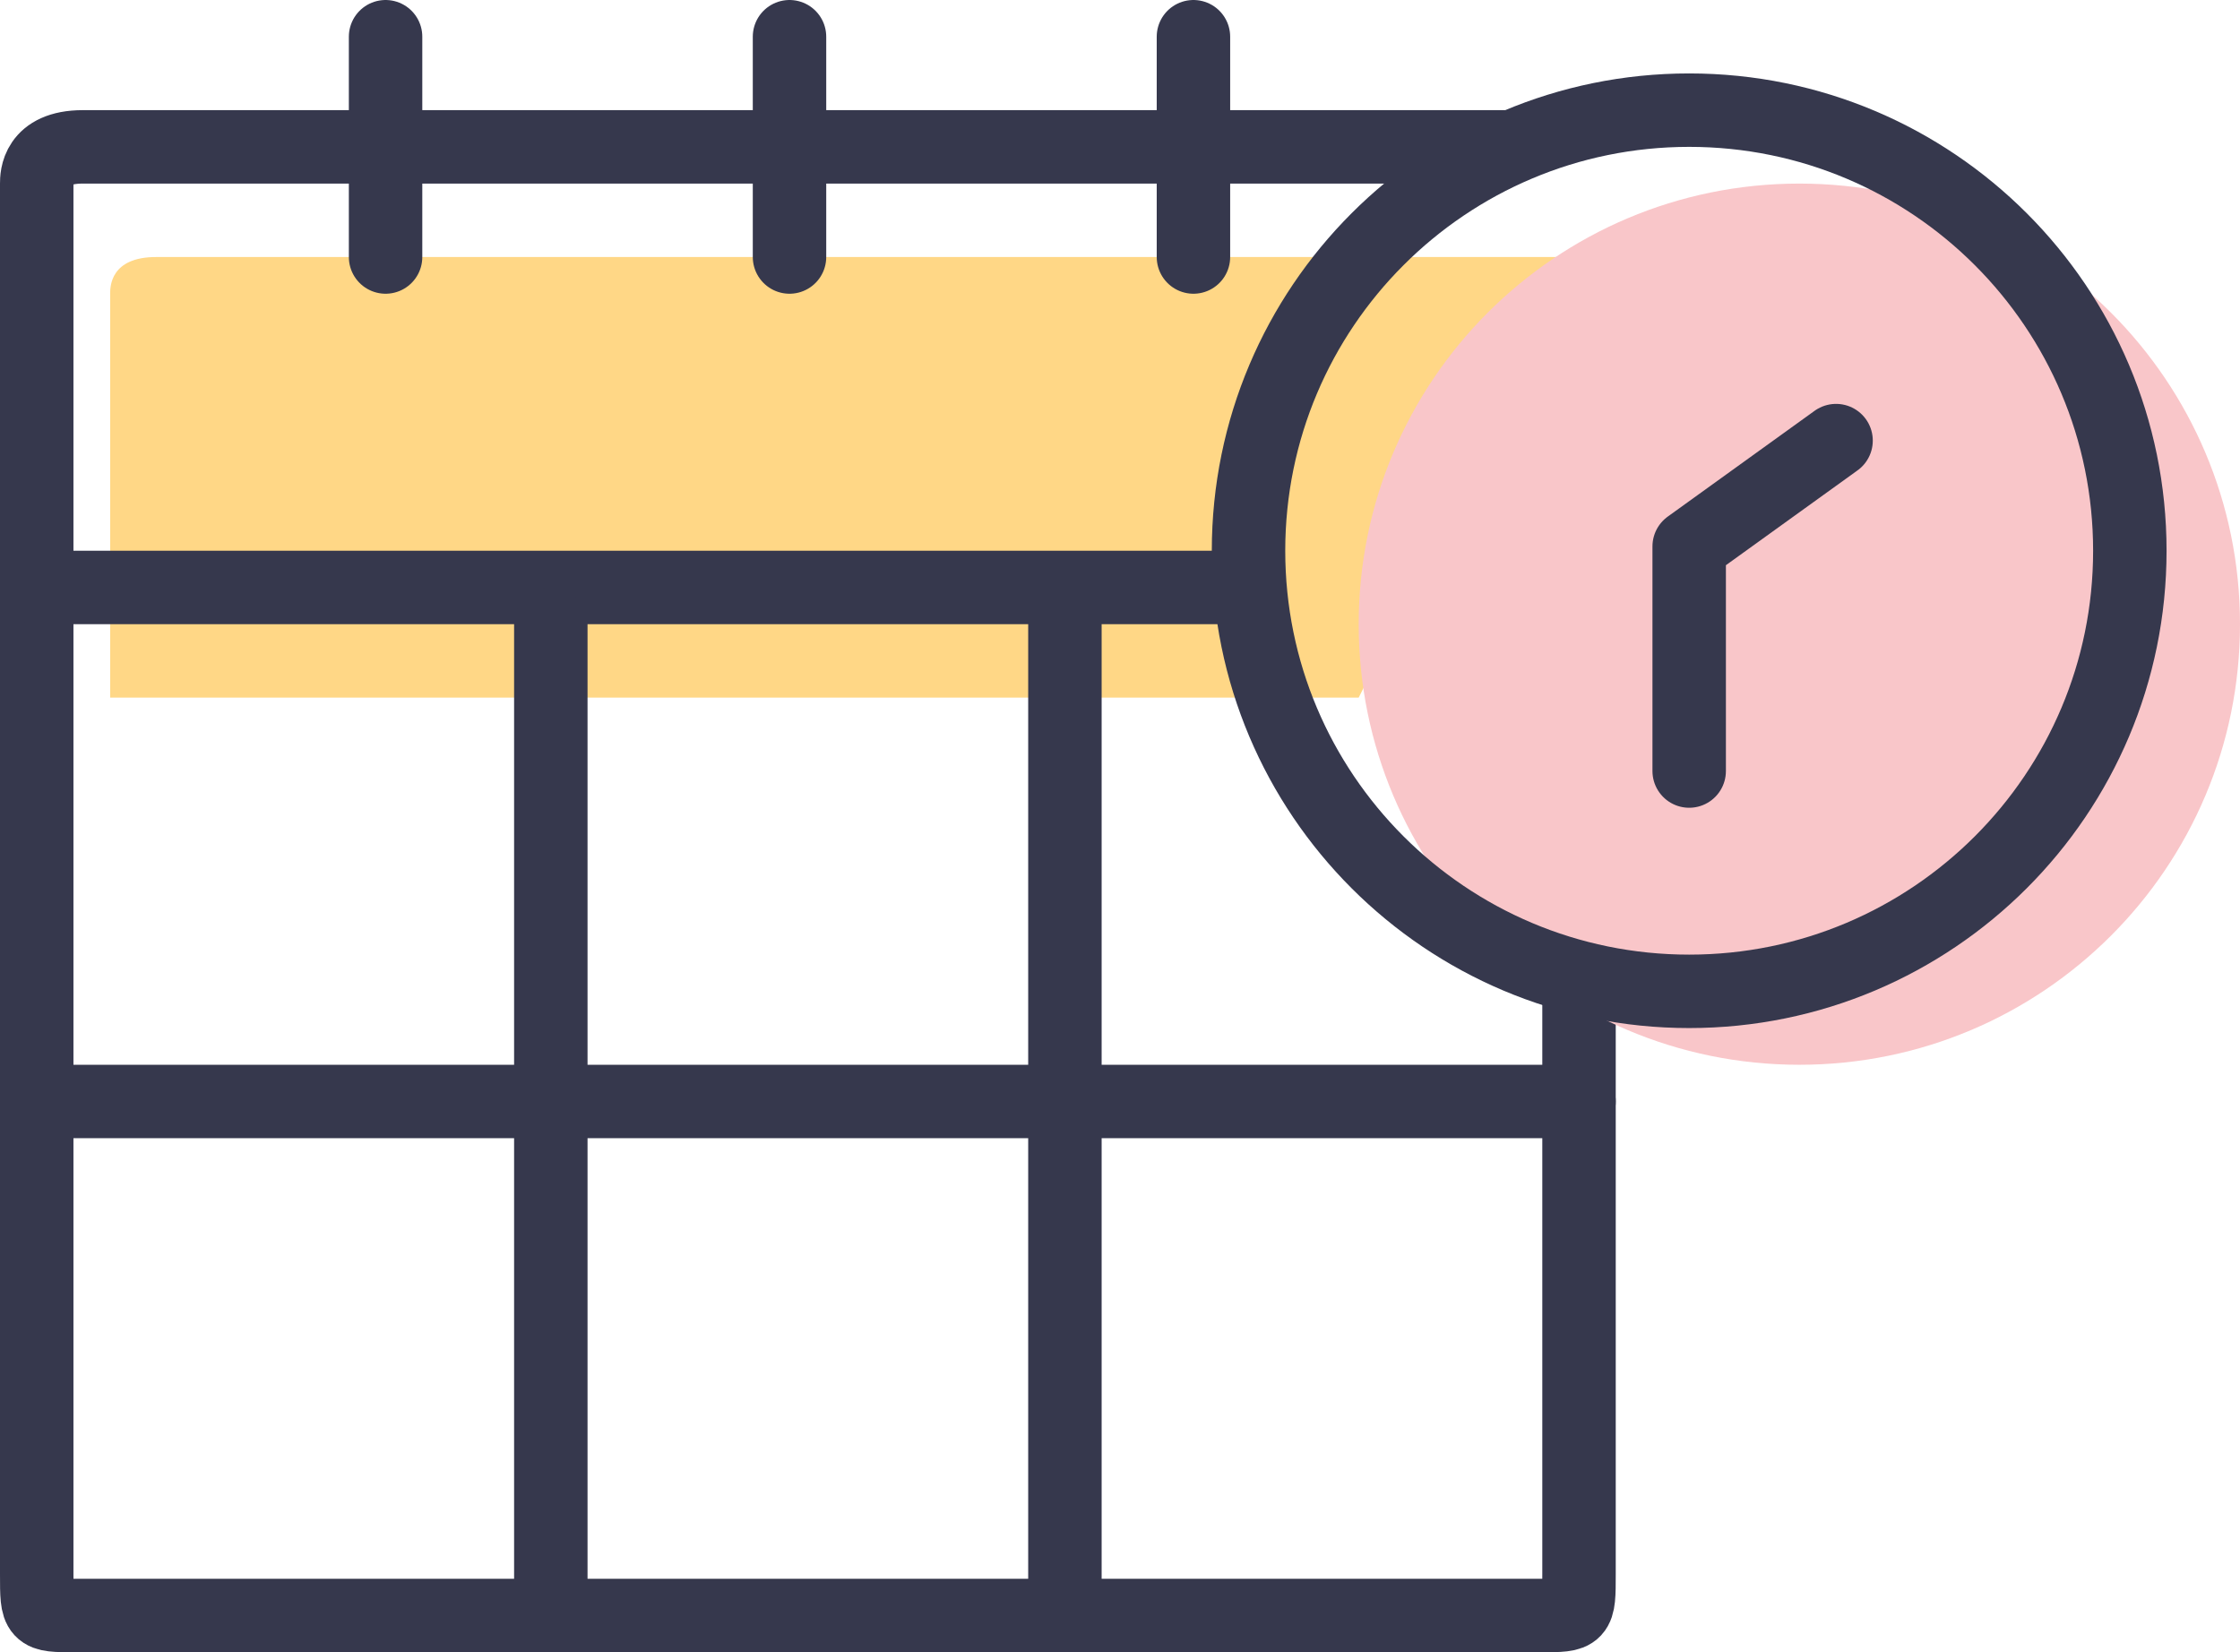 <?xml version="1.0" encoding="UTF-8"?>
<svg width="61px" height="45px" viewBox="0 0 61 45" version="1.1" xmlns="http://www.w3.org/2000/svg" xmlns:xlink="http://www.w3.org/1999/xlink">
    <!-- Generator: Sketch 61.2 (89653) - https://sketch.com -->
    <title>ico_pay_billing</title>
    <desc>Created with Sketch.</desc>
    <g id="✡️Symbols" stroke="none" stroke-width="1" fill="none" fill-rule="evenodd">
        <g id="img/ico_pay_billing" transform="translate(-1, -1)">
            <g id="ico_pay_billing">
                <rect id="bound" x="0" y="0" width="62" height="47"></rect>
                <g id="icon" transform="translate(2, 2)">
                    <path d="M42,24.8 L42,41.872 C42,43 42,43 40.954,43 L1.046,43 C0,43 0,43 0,41.872 L0,15" id="Stroke-1" stroke="#36384D" stroke-width="2" stroke-linecap="round" stroke-linejoin="round"></path>
                    <path d="M36,18 C13.333,18 2,18 2,18 L2,7 C2,6.816 2,6 3.254,6 L42,6" id="Stroke-1" fill="#FFD786"></path>
                    <path d="M33,15 C11,15 0,15 0,15 L0,4 C0,3.816 0,3 1.254,3 L40,3" id="Stroke-1" stroke="#36384D" stroke-width="2" stroke-linecap="round" stroke-linejoin="round"></path>
                    <path d="M60,16 C60,22.628 54.628,28 48,28 C41.372,28 36,22.628 36,16 C36,9.372 41.372,4 48,4 C54.628,4 60,9.372 60,16 Z" id="Stroke-27" fill="#F9C6C9"></path>
                    <path d="M57,14 C57,20.628 51.628,26 45,26 C38.372,26 33,20.628 33,14 C33,7.372 38.372,2 45,2 C51.628,2 57,7.372 57,14 Z" id="Stroke-27" stroke="#36384D" stroke-width="2" stroke-linecap="round" stroke-linejoin="round"></path>
                    <polyline id="Stroke-29" stroke="#36384D" stroke-width="2" stroke-linecap="round" stroke-linejoin="round" points="45 20 45 13.882 49 11"></polyline>
                    <line x1="42" y1="29" x2="0" y2="29" id="Stroke-5" stroke="#36384D" stroke-width="2" stroke-linecap="round" stroke-linejoin="round"></line>
                    <line x1="20.5" y1="6" x2="20.5" y2="0" id="Stroke-15" stroke="#36384D" stroke-width="2" stroke-linecap="round" stroke-linejoin="round"></line>
                    <line x1="9.5" y1="6" x2="9.5" y2="0" id="Stroke-17" stroke="#36384D" stroke-width="2" stroke-linecap="round" stroke-linejoin="round"></line>
                    <line x1="31.5" y1="6" x2="31.5" y2="0" id="Stroke-23" stroke="#36384D" stroke-width="2" stroke-linecap="round" stroke-linejoin="round"></line>
                    <line x1="14" y1="43" x2="14" y2="16" id="Stroke-7" stroke="#36384D" stroke-width="2" stroke-linecap="round" stroke-linejoin="round"></line>
                    <line x1="28" y1="43" x2="28" y2="16" id="Stroke-9" stroke="#36384D" stroke-width="2" stroke-linecap="round" stroke-linejoin="round"></line>
                </g>
            </g>
        </g>
    </g>
</svg>